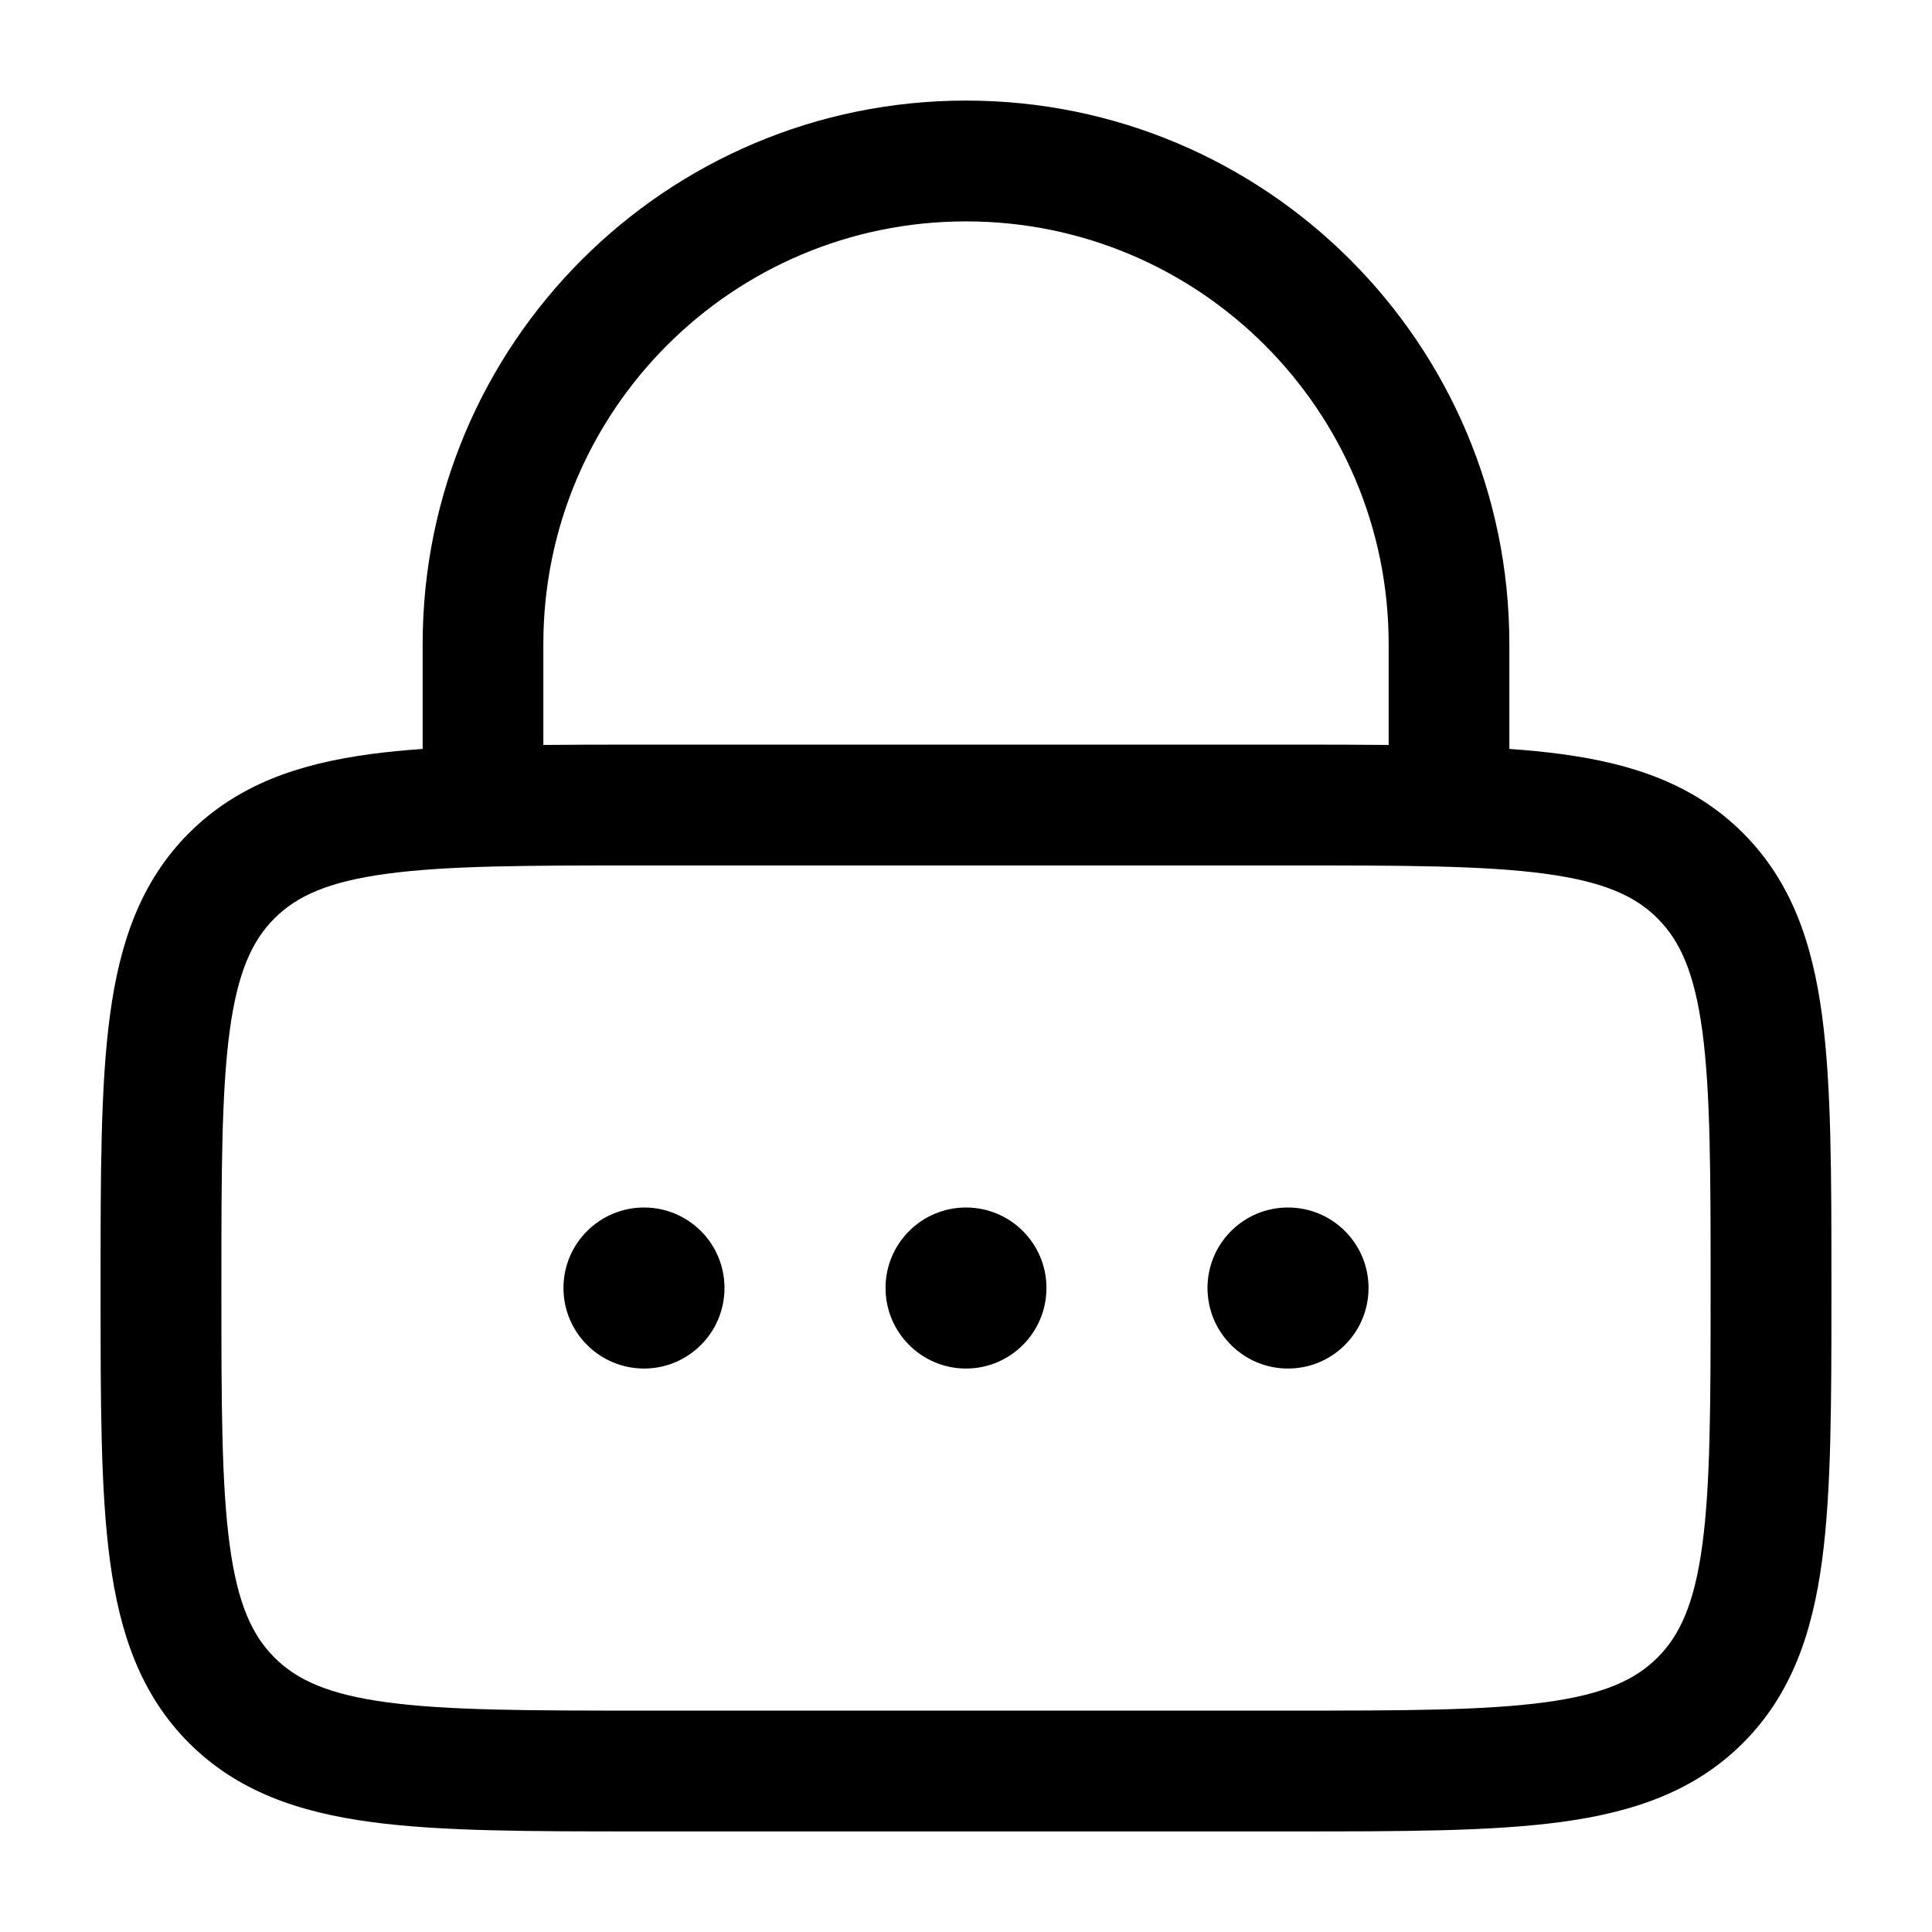 <svg width="17" height="17" viewBox="0 0 17 17" fill="none" xmlns="http://www.w3.org/2000/svg">
<path d="M6.375 11.333C6.375 11.725 6.058 12.042 5.667 12.042C5.276 12.042 4.958 11.725 4.958 11.333C4.958 10.942 5.276 10.625 5.667 10.625C6.058 10.625 6.375 10.942 6.375 11.333Z" fill="black"/>
<path d="M9.208 11.333C9.208 11.725 8.891 12.042 8.5 12.042C8.109 12.042 7.792 11.725 7.792 11.333C7.792 10.942 8.109 10.625 8.5 10.625C8.891 10.625 9.208 10.942 9.208 11.333Z" fill="black"/>
<path d="M11.333 12.042C11.725 12.042 12.042 11.725 12.042 11.333C12.042 10.942 11.725 10.625 11.333 10.625C10.942 10.625 10.625 10.942 10.625 11.333C10.625 11.725 10.942 12.042 11.333 12.042Z" fill="black"/>
<path fill-rule="evenodd" clip-rule="evenodd" d="M3.719 5.667V6.59C3.558 6.601 3.407 6.616 3.264 6.635C2.627 6.72 2.09 6.904 1.663 7.33C1.237 7.757 1.054 8.293 0.968 8.931C0.885 9.545 0.885 10.326 0.885 11.294V11.372C0.885 12.341 0.885 13.122 0.968 13.736C1.054 14.373 1.237 14.91 1.663 15.337C2.09 15.763 2.627 15.946 3.264 16.032C3.878 16.115 4.659 16.115 5.628 16.115H11.372C12.341 16.115 13.122 16.115 13.736 16.032C14.373 15.946 14.91 15.763 15.337 15.337C15.763 14.91 15.946 14.373 16.032 13.736C16.115 13.122 16.115 12.341 16.115 11.372V11.294C16.115 10.326 16.115 9.545 16.032 8.931C15.946 8.293 15.763 7.757 15.337 7.33C14.91 6.904 14.373 6.72 13.736 6.635C13.593 6.616 13.442 6.601 13.281 6.59V5.667C13.281 3.026 11.141 0.885 8.5 0.885C5.859 0.885 3.719 3.026 3.719 5.667ZM8.5 1.948C6.446 1.948 4.781 3.613 4.781 5.667V6.555C5.046 6.552 5.328 6.552 5.628 6.552H11.372C11.672 6.552 11.954 6.552 12.219 6.555V5.667C12.219 3.613 10.554 1.948 8.5 1.948ZM3.406 7.688C2.886 7.758 2.611 7.885 2.415 8.081C2.219 8.277 2.091 8.553 2.021 9.072C1.949 9.608 1.948 10.317 1.948 11.333C1.948 12.35 1.949 13.059 2.021 13.594C2.091 14.114 2.219 14.389 2.415 14.585C2.611 14.781 2.886 14.909 3.406 14.979C3.941 15.051 4.65 15.052 5.667 15.052H11.333C12.35 15.052 13.059 15.051 13.594 14.979C14.114 14.909 14.389 14.781 14.585 14.585C14.781 14.389 14.909 14.114 14.979 13.594C15.051 13.059 15.052 12.35 15.052 11.333C15.052 10.317 15.051 9.608 14.979 9.072C14.909 8.553 14.781 8.277 14.585 8.081C14.389 7.885 14.114 7.758 13.594 7.688C13.059 7.616 12.35 7.615 11.333 7.615H5.667C4.65 7.615 3.941 7.616 3.406 7.688Z" fill="black"/>
</svg>
